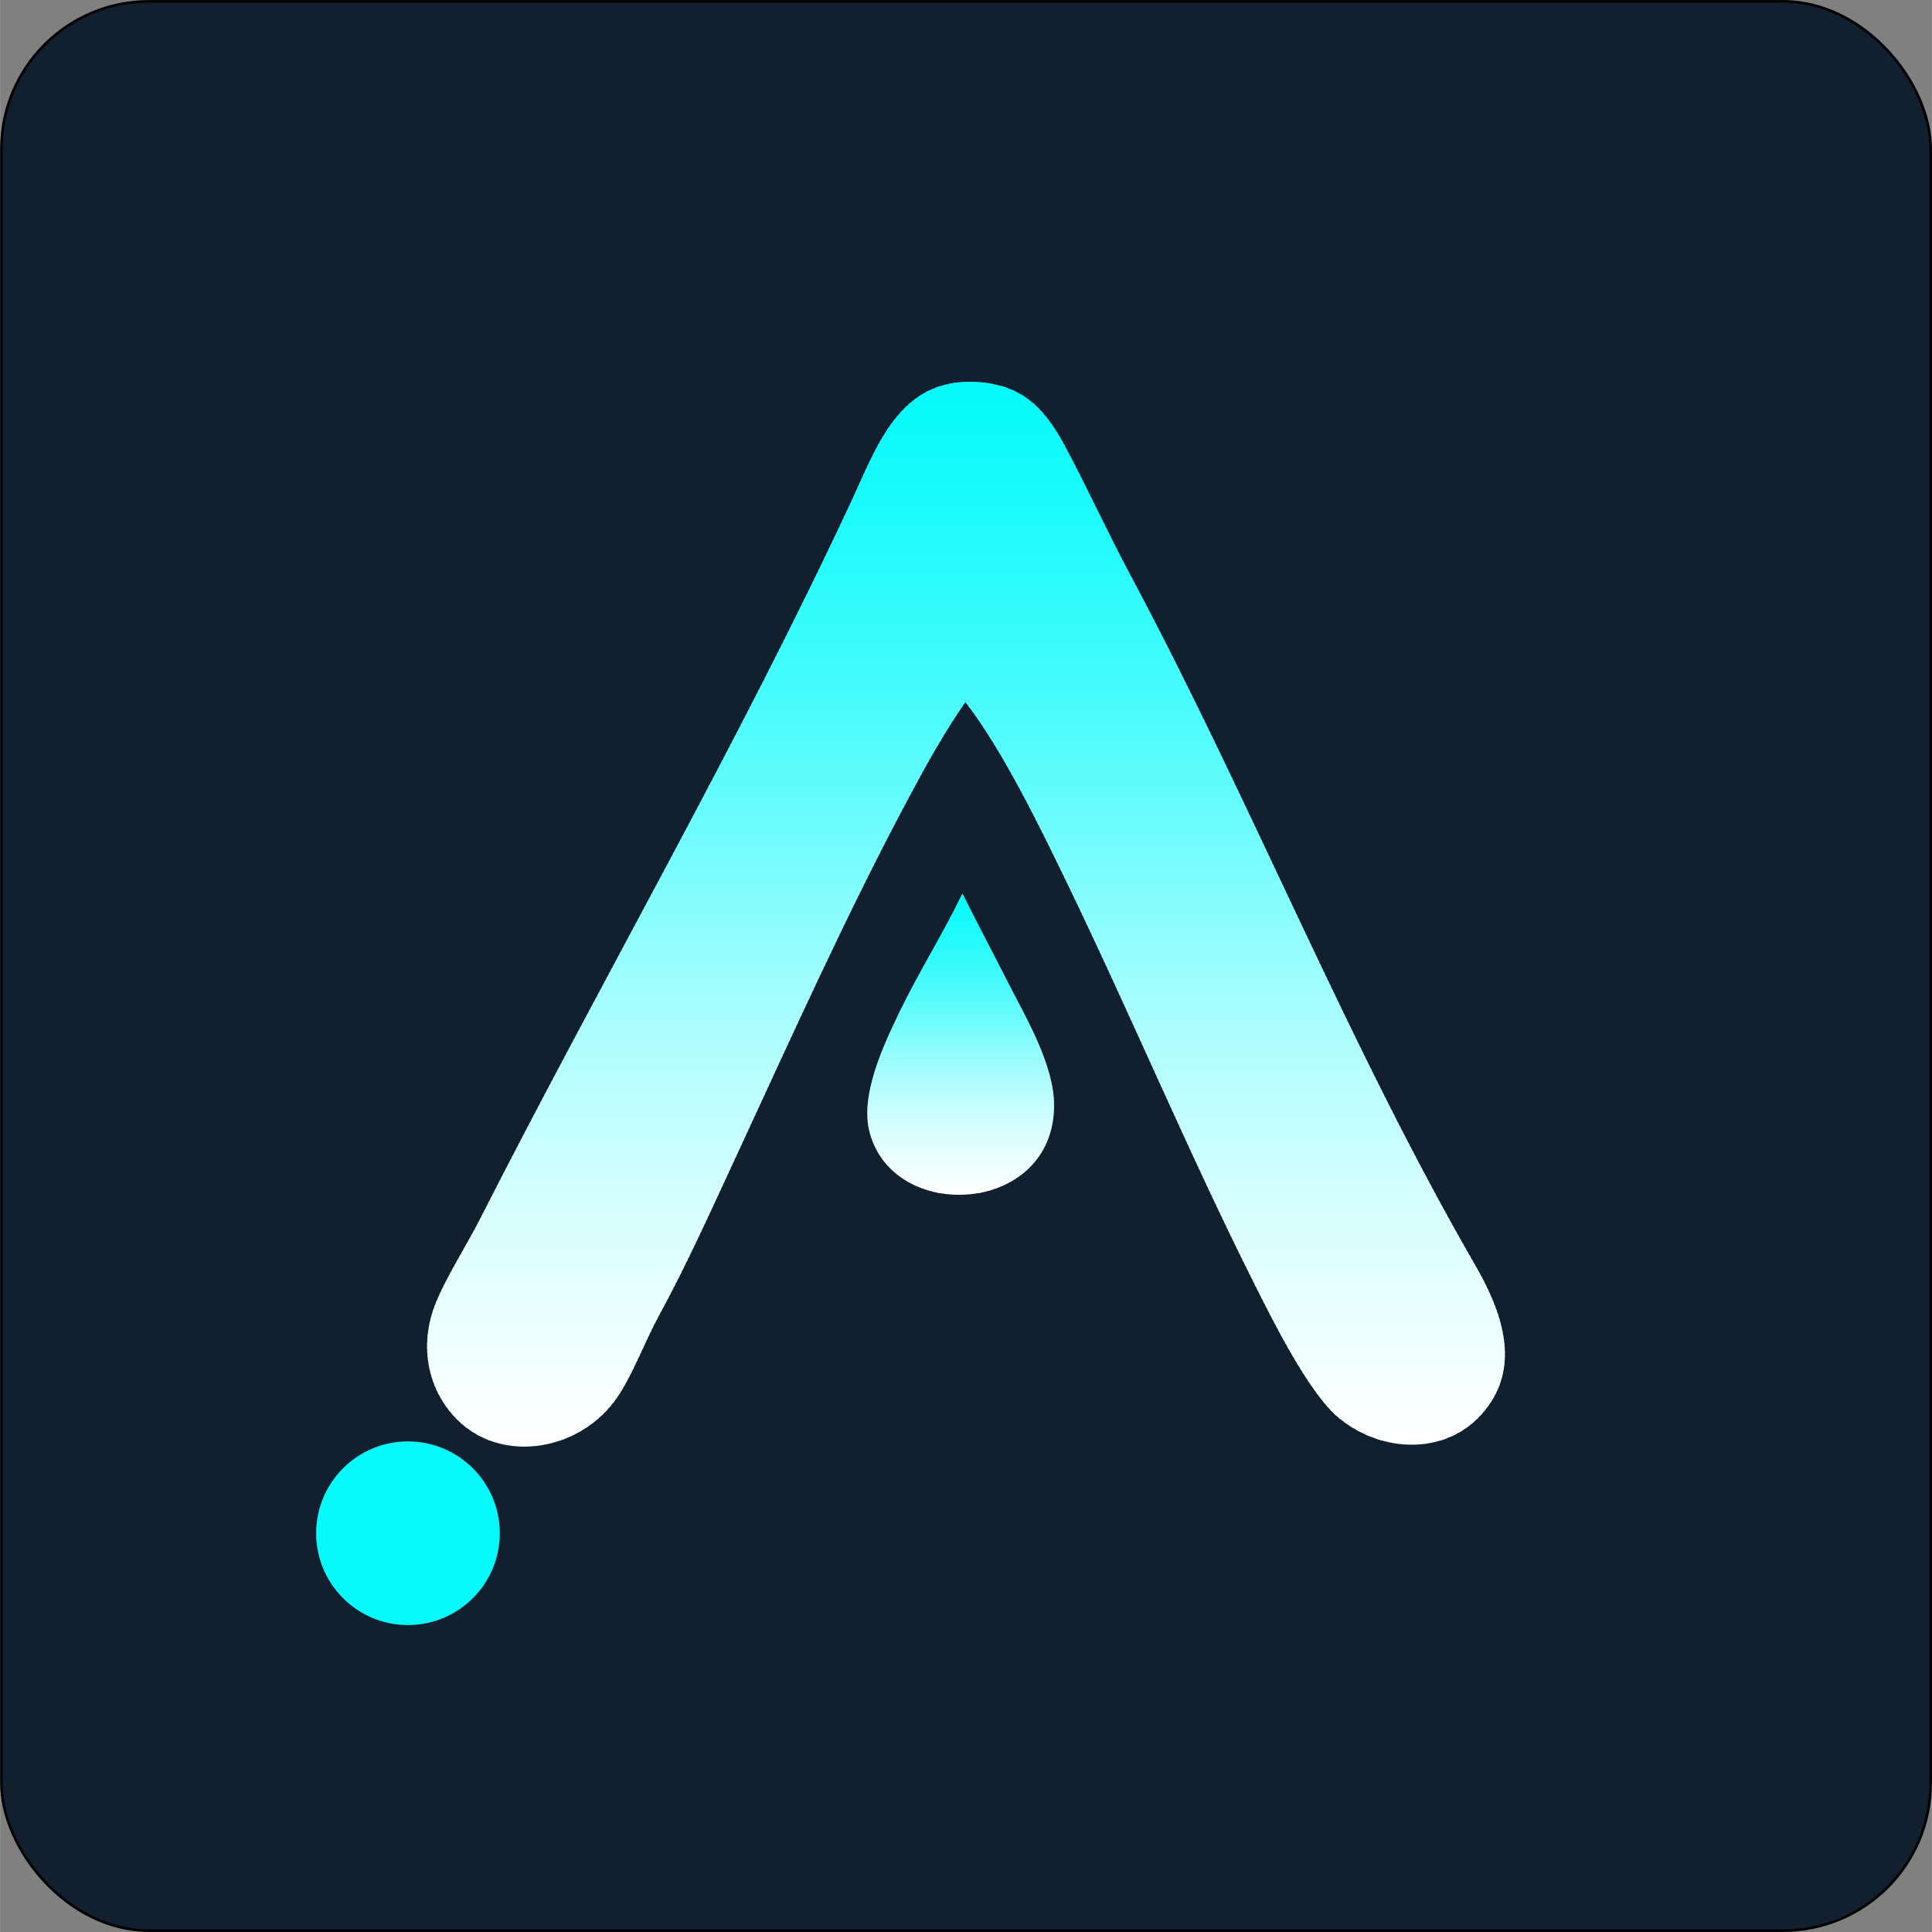 <?xml version="1.0" encoding="UTF-8"?>
<!DOCTYPE svg PUBLIC "-//W3C//DTD SVG 1.1//EN" "http://www.w3.org/Graphics/SVG/1.1/DTD/svg11.dtd">
<!-- Creator: CorelDRAW 2017 -->
<svg xmlns="http://www.w3.org/2000/svg" xml:space="preserve" width="200px" height="200px" version="1.1" style="shape-rendering:geometricPrecision; text-rendering:geometricPrecision; image-rendering:optimizeQuality; fill-rule:evenodd; clip-rule:evenodd"
viewBox="0 0 203.95 203.97"
 xmlns:xlink="http://www.w3.org/1999/xlink">
 <rect x="0" y="0" width="203.95" height="203.97" fill="#808080" stroke="none"/>
 <defs>
  <style type="text/css">
   <![CDATA[
    .str0 {stroke:black;stroke-width:0.27}
    .str1 {stroke:#04FAFB;stroke-width:0.27}
    .fil1 {fill:#04FAFB}
    .fil2 {fill:#05FAFB}
    .fil3 {fill:#06FAFB}
    .fil4 {fill:#07FAFB}
    .fil5 {fill:#08FAFB}
    .fil6 {fill:#09FAFB}
    .fil7 {fill:#0AFAFB}
    .fil8 {fill:#0BFAFB}
    .fil9 {fill:#0CFAFB}
    .fil10 {fill:#0DFAFB}
    .fil11 {fill:#0EFAFB}
    .fil12 {fill:#0FFAFB}
    .fil13 {fill:#10FAFB}
    .fil14 {fill:#11FAFB}
    .fil0 {fill:#121F2F}
    .fil15 {fill:#12FAFB}
    .fil16 {fill:#13FAFB}
    .fil17 {fill:#14FAFB}
    .fil18 {fill:#15FAFB}
    .fil19 {fill:#16FAFB}
    .fil20 {fill:#17FAFB}
    .fil21 {fill:#18FAFB}
    .fil22 {fill:#19FAFB}
    .fil23 {fill:#1AFAFB}
    .fil24 {fill:#1BFAFB}
    .fil25 {fill:#1CFAFB}
    .fil26 {fill:#1DFAFB}
    .fil27 {fill:#1EFBFB}
    .fil28 {fill:#1FFBFB}
    .fil29 {fill:#20FBFB}
    .fil30 {fill:#21FBFB}
    .fil31 {fill:#22FBFB}
    .fil32 {fill:#23FBFB}
    .fil33 {fill:#24FBFC}
    .fil34 {fill:#25FBFC}
    .fil35 {fill:#26FBFC}
    .fil36 {fill:#27FBFC}
    .fil37 {fill:#28FBFC}
    .fil38 {fill:#29FBFC}
    .fil39 {fill:#2AFBFC}
    .fil40 {fill:#2BFBFC}
    .fil41 {fill:#2CFBFC}
    .fil42 {fill:#2DFBFC}
    .fil43 {fill:#2EFBFC}
    .fil44 {fill:#2FFBFC}
    .fil45 {fill:#30FBFC}
    .fil46 {fill:#31FBFC}
    .fil47 {fill:#32FBFC}
    .fil48 {fill:#33FBFC}
    .fil49 {fill:#34FBFC}
    .fil50 {fill:#35FBFC}
    .fil51 {fill:#36FBFC}
    .fil52 {fill:#37FBFC}
    .fil53 {fill:#38FBFC}
    .fil54 {fill:#39FBFC}
    .fil55 {fill:#3AFBFC}
    .fil56 {fill:#3BFBFC}
    .fil57 {fill:#3CFBFC}
    .fil58 {fill:#3EFBFC}
    .fil59 {fill:#3FFBFC}
    .fil60 {fill:#40FBFC}
    .fil61 {fill:#41FBFC}
    .fil62 {fill:#42FBFC}
    .fil63 {fill:#43FBFC}
    .fil64 {fill:#44FBFC}
    .fil65 {fill:#45FBFC}
    .fil66 {fill:#46FBFC}
    .fil67 {fill:#47FBFC}
    .fil68 {fill:#48FBFC}
    .fil69 {fill:#49FBFC}
    .fil70 {fill:#4AFBFC}
    .fil71 {fill:#4BFBFC}
    .fil72 {fill:#4CFBFC}
    .fil73 {fill:#4EFBFC}
    .fil74 {fill:#4FFBFC}
    .fil75 {fill:#50FCFC}
    .fil76 {fill:#51FCFC}
    .fil77 {fill:#52FCFC}
    .fil78 {fill:#53FCFC}
    .fil79 {fill:#54FCFC}
    .fil80 {fill:#55FCFC}
    .fil81 {fill:#57FCFC}
    .fil82 {fill:#58FCFC}
    .fil83 {fill:#59FCFC}
    .fil84 {fill:#5AFCFC}
    .fil85 {fill:#5BFCFC}
    .fil86 {fill:#5DFCFC}
    .fil87 {fill:#5EFCFC}
    .fil88 {fill:#5FFCFC}
    .fil89 {fill:#60FCFC}
    .fil90 {fill:#61FCFC}
    .fil91 {fill:#63FCFD}
    .fil92 {fill:#64FCFD}
    .fil93 {fill:#65FCFD}
    .fil94 {fill:#66FCFD}
    .fil95 {fill:#68FCFD}
    .fil96 {fill:#69FCFD}
    .fil97 {fill:#6AFCFD}
    .fil98 {fill:#6BFCFD}
    .fil99 {fill:#6DFCFD}
    .fil100 {fill:#6EFCFD}
    .fil101 {fill:#6FFCFD}
    .fil102 {fill:#71FCFD}
    .fil103 {fill:#72FCFD}
    .fil104 {fill:#73FCFD}
    .fil105 {fill:#75FCFD}
    .fil106 {fill:#76FCFD}
    .fil107 {fill:#77FCFD}
    .fil108 {fill:#79FCFD}
    .fil109 {fill:#7AFCFD}
    .fil110 {fill:#7BFCFD}
    .fil111 {fill:#7DFCFD}
    .fil112 {fill:#7EFCFD}
    .fil113 {fill:#80FCFD}
    .fil114 {fill:#81FCFD}
    .fil115 {fill:#82FDFD}
    .fil116 {fill:#84FDFD}
    .fil117 {fill:#85FDFD}
    .fil118 {fill:#87FDFD}
    .fil119 {fill:#88FDFD}
    .fil120 {fill:#89FDFD}
    .fil121 {fill:#8BFDFD}
    .fil122 {fill:#8CFDFD}
    .fil123 {fill:#8DFDFD}
    .fil124 {fill:#8FFDFD}
    .fil125 {fill:#90FDFD}
    .fil126 {fill:#91FDFD}
    .fil127 {fill:#93FDFD}
    .fil128 {fill:#94FDFD}
    .fil129 {fill:#95FDFD}
    .fil130 {fill:#96FDFD}
    .fil131 {fill:#98FDFD}
    .fil132 {fill:#99FDFD}
    .fil133 {fill:#9AFDFD}
    .fil134 {fill:#9BFDFD}
    .fil135 {fill:#9DFDFD}
    .fil136 {fill:#9EFDFD}
    .fil137 {fill:#9FFDFD}
    .fil138 {fill:#A0FDFD}
    .fil139 {fill:#A1FDFE}
    .fil140 {fill:#A3FDFE}
    .fil141 {fill:#A4FDFE}
    .fil142 {fill:#A5FDFE}
    .fil143 {fill:#A6FDFE}
    .fil144 {fill:#A7FDFE}
    .fil145 {fill:#A8FDFE}
    .fil146 {fill:#AAFDFE}
    .fil147 {fill:#ABFDFE}
    .fil148 {fill:#ACFDFE}
    .fil149 {fill:#ADFDFE}
    .fil150 {fill:#AEFDFE}
    .fil151 {fill:#AFFDFE}
    .fil152 {fill:#B0FDFE}
    .fil153 {fill:#B1FDFE}
    .fil154 {fill:#B2FDFE}
    .fil155 {fill:#B3FDFE}
    .fil156 {fill:#B5FEFE}
    .fil157 {fill:#B6FEFE}
    .fil158 {fill:#B7FEFE}
    .fil159 {fill:#B8FEFE}
    .fil160 {fill:#B9FEFE}
    .fil161 {fill:#BAFEFE}
    .fil162 {fill:#BBFEFE}
    .fil163 {fill:#BCFEFE}
    .fil164 {fill:#BDFEFE}
    .fil165 {fill:#BEFEFE}
    .fil166 {fill:#BFFEFE}
    .fil167 {fill:#C0FEFE}
    .fil168 {fill:#C1FEFE}
    .fil169 {fill:#C2FEFE}
    .fil170 {fill:#C3FEFE}
    .fil171 {fill:#C4FEFE}
    .fil172 {fill:#C5FEFE}
    .fil173 {fill:#C6FEFE}
    .fil174 {fill:#C7FEFE}
    .fil175 {fill:#C8FEFE}
    .fil176 {fill:#C9FEFE}
    .fil177 {fill:#CAFEFE}
    .fil178 {fill:#CBFEFE}
    .fil179 {fill:#CCFEFE}
    .fil180 {fill:#CDFEFE}
    .fil181 {fill:#CEFEFE}
    .fil182 {fill:#CFFEFE}
    .fil183 {fill:#D0FEFE}
    .fil184 {fill:#D1FEFE}
    .fil185 {fill:#D2FEFE}
    .fil186 {fill:#D3FEFE}
    .fil187 {fill:#D4FEFE}
    .fil188 {fill:#D5FEFE}
    .fil189 {fill:#D6FEFE}
    .fil190 {fill:#D7FEFE}
    .fil191 {fill:#D8FEFE}
    .fil192 {fill:#D9FEFE}
    .fil193 {fill:#DAFEFE}
    .fil194 {fill:#DBFEFE}
    .fil195 {fill:#DCFEFE}
    .fil196 {fill:#DDFEFE}
    .fil197 {fill:#DEFEFE}
    .fil198 {fill:#DFFEFE}
    .fil199 {fill:#E0FEFF}
    .fil200 {fill:#E1FEFF}
    .fil201 {fill:#E2FEFF}
    .fil202 {fill:#E3FEFF}
    .fil203 {fill:#E4FEFF}
    .fil204 {fill:#E5FEFF}
    .fil205 {fill:#E6FFFF}
    .fil206 {fill:#E7FFFF}
    .fil207 {fill:#E8FFFF}
    .fil208 {fill:#E9FFFF}
    .fil209 {fill:#EAFFFF}
    .fil210 {fill:#EBFFFF}
    .fil211 {fill:#ECFFFF}
    .fil212 {fill:#EDFFFF}
    .fil213 {fill:#EEFFFF}
    .fil214 {fill:#EFFFFF}
    .fil215 {fill:azure}
    .fil216 {fill:#F1FFFF}
    .fil217 {fill:#F2FFFF}
    .fil218 {fill:#F3FFFF}
    .fil219 {fill:#F4FFFF}
    .fil220 {fill:#F5FFFF}
    .fil221 {fill:#F6FFFF}
    .fil222 {fill:#F7FFFF}
    .fil223 {fill:#F8FFFF}
    .fil224 {fill:#F9FFFF}
    .fil225 {fill:#FAFFFF}
    .fil226 {fill:#FBFFFF}
    .fil227 {fill:#FCFFFF}
    .fil228 {fill:#FDFFFF}
    .fil229 {fill:#FEFFFF}
    .fil230 {fill:white}
   ]]>
  </style>
      <clipPath id="id0">
       <path d="M155.8 133.69c-13.56,-23.47 -23.66,-48.98 -36.45,-72.94 -2.39,-4.46 -4.5,-9.1 -6.87,-13.55 -2.37,-4.46 -4.98,-6.93 -10.32,-6.88 -7.36,0.07 -9.68,7 -12.29,12.6 -12.03,25.82 -26.3,50.41 -39.19,75.76 -1.46,2.88 -3.62,6.18 -4.76,9.08 -1.47,3.76 -1.03,7.94 1.48,11.15 4.69,5.99 13.83,4.51 17.83,-1.5 1.63,-2.45 2.86,-5.84 4.34,-8.54 2.98,-5.45 5.71,-11.58 8.34,-17.23 5.78,-12.47 11.57,-25.38 18.05,-37.48 1.79,-3.36 3.76,-6.91 5.95,-10.04 3.88,4.98 7.89,13.22 10.66,18.95 6.82,14.08 12.89,28.62 19.9,42.57 1.85,3.68 5.71,11.47 8.87,14.06 4.99,4.09 12.56,3.97 16.18,-1.88 2.83,-4.57 0.7,-9.92 -1.72,-14.13z"/>
      </clipPath>
      <clipPath id="id1">
       <path d="M101.53 94.47c-2.04,4.22 -4.55,8.17 -6.61,12.45 -1.67,3.47 -4.15,8.72 -3.12,12.62 2.56,9.7 19.43,8.66 19.47,-2.8 0.02,-4.27 -2.93,-9.23 -4.85,-12.99 -1.55,-3.05 -3.15,-6.07 -4.68,-9.13 -0.07,-0.13 -0.06,-0.19 -0.15,-0.25l-0.06 0.1z"/>
      </clipPath>
 </defs>
 <g id="Layer_x0020_1">
  <rect class="fil0 str0" x="0.14" y="0.14" width="203.68" height="203.69" rx="15.59" ry="15.57"/>
  <g id="_1756893470272">
   <g>
    <g>
     <g style="clip-path:url(#id0)">
      <polygon class="fil1" points="160.35,40.27 160.35,40.54 44.45,40.54 44.45,40.27 "/>
      <polygon id="1" class="fil2" points="160.35,40.32 160.35,40.98 44.45,40.98 44.45,40.32 "/>
      <polygon id="2" class="fil2" points="160.35,40.76 160.35,41.42 44.45,41.42 44.45,40.76 "/>
      <polygon id="3" class="fil3" points="160.35,41.2 160.35,41.86 44.45,41.86 44.45,41.2 "/>
      <polygon id="4" class="fil4" points="160.35,41.64 160.35,42.3 44.45,42.3 44.45,41.64 "/>
      <polygon id="5" class="fil5" points="160.35,42.08 160.35,42.74 44.45,42.74 44.45,42.08 "/>
      <polygon id="6" class="fil6" points="160.35,42.52 160.35,43.17 44.45,43.17 44.45,42.52 "/>
      <polygon id="7" class="fil6" points="160.35,42.96 160.35,43.61 44.45,43.61 44.45,42.96 "/>
      <polygon id="8" class="fil7" points="160.35,43.39 160.35,44.05 44.45,44.05 44.45,43.39 "/>
      <polygon id="9" class="fil8" points="160.35,43.83 160.35,44.49 44.45,44.49 44.45,43.83 "/>
      <polygon id="10" class="fil9" points="160.35,44.27 160.35,44.93 44.45,44.93 44.45,44.27 "/>
      <polygon id="11" class="fil9" points="160.35,44.71 160.35,45.37 44.45,45.37 44.45,44.71 "/>
      <polygon id="12" class="fil10" points="160.35,45.15 160.35,45.81 44.45,45.81 44.45,45.15 "/>
      <polygon id="13" class="fil11" points="160.35,45.59 160.35,46.25 44.45,46.25 44.45,45.59 "/>
      <polygon id="14" class="fil12" points="160.35,46.03 160.35,46.69 44.45,46.69 44.45,46.03 "/>
      <polygon id="15" class="fil13" points="160.35,46.47 160.35,47.13 44.45,47.13 44.45,46.47 "/>
      <polygon id="16" class="fil13" points="160.35,46.91 160.35,47.57 44.45,47.57 44.45,46.91 "/>
      <polygon id="17" class="fil14" points="160.35,47.35 160.35,48.01 44.45,48.01 44.45,47.35 "/>
      <polygon id="18" class="fil15" points="160.35,47.79 160.35,48.44 44.45,48.44 44.45,47.79 "/>
      <polygon id="19" class="fil16" points="160.35,48.22 160.35,48.88 44.45,48.88 44.45,48.22 "/>
      <polygon id="20" class="fil17" points="160.35,48.66 160.35,49.32 44.45,49.32 44.45,48.66 "/>
      <polygon id="21" class="fil17" points="160.35,49.1 160.35,49.76 44.45,49.76 44.45,49.1 "/>
      <polygon id="22" class="fil18" points="160.35,49.54 160.35,50.2 44.45,50.2 44.45,49.54 "/>
      <polygon id="23" class="fil19" points="160.35,49.98 160.35,50.64 44.45,50.64 44.45,49.98 "/>
      <polygon id="24" class="fil20" points="160.35,50.42 160.35,51.08 44.45,51.08 44.45,50.42 "/>
      <polygon id="25" class="fil21" points="160.35,50.86 160.35,51.52 44.45,51.52 44.45,50.86 "/>
      <polygon id="26" class="fil21" points="160.35,51.3 160.35,51.96 44.45,51.96 44.45,51.3 "/>
      <polygon id="27" class="fil22" points="160.35,51.74 160.35,52.4 44.45,52.4 44.45,51.74 "/>
      <polygon id="28" class="fil23" points="160.35,52.18 160.35,52.84 44.45,52.84 44.45,52.18 "/>
      <polygon id="29" class="fil24" points="160.35,52.62 160.35,53.27 44.45,53.27 44.45,52.62 "/>
      <polygon id="30" class="fil25" points="160.35,53.05 160.35,53.71 44.45,53.71 44.45,53.05 "/>
      <polygon id="31" class="fil26" points="160.35,53.49 160.35,54.15 44.45,54.15 44.45,53.49 "/>
      <polygon id="32" class="fil27" points="160.35,53.93 160.35,54.59 44.45,54.59 44.45,53.93 "/>
      <polygon id="33" class="fil27" points="160.35,54.37 160.35,55.03 44.45,55.03 44.45,54.37 "/>
      <polygon id="34" class="fil28" points="160.35,54.81 160.35,55.47 44.45,55.47 44.45,54.81 "/>
      <polygon id="35" class="fil29" points="160.35,55.25 160.35,55.91 44.45,55.91 44.45,55.25 "/>
      <polygon id="36" class="fil30" points="160.35,55.69 160.35,56.35 44.45,56.35 44.45,55.69 "/>
      <polygon id="37" class="fil31" points="160.35,56.13 160.35,56.79 44.45,56.79 44.45,56.13 "/>
      <polygon id="38" class="fil32" points="160.35,56.57 160.35,57.23 44.45,57.23 44.45,56.57 "/>
      <polygon id="39" class="fil33" points="160.35,57.01 160.35,57.67 44.45,57.67 44.45,57.01 "/>
      <polygon id="40" class="fil34" points="160.35,57.45 160.35,58.1 44.45,58.1 44.45,57.45 "/>
      <polygon id="41" class="fil34" points="160.35,57.88 160.35,58.54 44.45,58.54 44.45,57.88 "/>
      <polygon id="42" class="fil35" points="160.35,58.32 160.35,58.98 44.45,58.98 44.45,58.32 "/>
      <polygon id="43" class="fil36" points="160.35,58.76 160.35,59.42 44.45,59.42 44.45,58.76 "/>
      <polygon id="44" class="fil37" points="160.35,59.2 160.35,59.86 44.45,59.86 44.45,59.2 "/>
      <polygon id="45" class="fil38" points="160.35,59.64 160.35,60.3 44.45,60.3 44.45,59.64 "/>
      <polygon id="46" class="fil39" points="160.35,60.08 160.35,60.74 44.45,60.74 44.45,60.08 "/>
      <polygon id="47" class="fil40" points="160.35,60.52 160.35,61.18 44.45,61.18 44.45,60.52 "/>
      <polygon id="48" class="fil41" points="160.35,60.96 160.35,61.62 44.45,61.62 44.45,60.96 "/>
      <polygon id="49" class="fil42" points="160.35,61.4 160.35,62.06 44.45,62.06 44.45,61.4 "/>
      <polygon id="50" class="fil43" points="160.35,61.84 160.35,62.5 44.45,62.5 44.45,61.84 "/>
      <polygon id="51" class="fil44" points="160.35,62.28 160.35,62.93 44.45,62.93 44.45,62.28 "/>
      <polygon id="52" class="fil45" points="160.35,62.71 160.35,63.37 44.45,63.37 44.45,62.71 "/>
      <polygon id="53" class="fil46" points="160.35,63.15 160.35,63.81 44.45,63.81 44.45,63.15 "/>
      <polygon id="54" class="fil47" points="160.35,63.59 160.35,64.25 44.45,64.25 44.45,63.59 "/>
      <polygon id="55" class="fil48" points="160.35,64.03 160.35,64.69 44.45,64.69 44.45,64.03 "/>
      <polygon id="56" class="fil49" points="160.35,64.47 160.35,65.13 44.45,65.13 44.45,64.47 "/>
      <polygon id="57" class="fil50" points="160.35,64.91 160.35,65.57 44.45,65.57 44.45,64.91 "/>
      <polygon id="58" class="fil50" points="160.35,65.35 160.35,66.01 44.45,66.01 44.45,65.35 "/>
      <polygon id="59" class="fil51" points="160.35,65.79 160.35,66.45 44.45,66.45 44.45,65.79 "/>
      <polygon id="60" class="fil52" points="160.35,66.23 160.35,66.89 44.45,66.89 44.45,66.23 "/>
      <polygon id="61" class="fil53" points="160.35,66.67 160.35,67.33 44.45,67.33 44.45,66.67 "/>
      <polygon id="62" class="fil54" points="160.35,67.11 160.35,67.76 44.45,67.76 44.45,67.11 "/>
      <polygon id="63" class="fil55" points="160.35,67.54 160.35,68.2 44.45,68.2 44.45,67.54 "/>
      <polygon id="64" class="fil56" points="160.35,67.98 160.35,68.64 44.45,68.64 44.45,67.98 "/>
      <polygon id="65" class="fil57" points="160.35,68.42 160.35,69.08 44.45,69.08 44.45,68.42 "/>
      <polygon id="66" class="fil58" points="160.35,68.86 160.35,69.52 44.45,69.52 44.45,68.86 "/>
      <polygon id="67" class="fil59" points="160.35,69.3 160.35,69.96 44.45,69.96 44.45,69.3 "/>
      <polygon id="68" class="fil60" points="160.35,69.74 160.35,70.4 44.45,70.4 44.45,69.74 "/>
      <polygon id="69" class="fil61" points="160.35,70.18 160.35,70.84 44.45,70.84 44.45,70.18 "/>
      <polygon id="70" class="fil62" points="160.35,70.62 160.35,71.28 44.45,71.28 44.45,70.62 "/>
      <polygon id="71" class="fil63" points="160.35,71.06 160.35,71.72 44.45,71.72 44.45,71.06 "/>
      <polygon id="72" class="fil64" points="160.35,71.5 160.35,72.16 44.45,72.16 44.45,71.5 "/>
      <polygon id="73" class="fil65" points="160.35,71.94 160.35,72.59 44.45,72.59 44.45,71.94 "/>
      <polygon id="74" class="fil66" points="160.35,72.37 160.35,73.03 44.45,73.03 44.45,72.37 "/>
      <polygon id="75" class="fil67" points="160.35,72.81 160.35,73.47 44.45,73.47 44.45,72.81 "/>
      <polygon id="76" class="fil68" points="160.35,73.25 160.35,73.91 44.45,73.91 44.45,73.25 "/>
      <polygon id="77" class="fil69" points="160.35,73.69 160.35,74.35 44.45,74.35 44.45,73.69 "/>
      <polygon id="78" class="fil70" points="160.35,74.13 160.35,74.79 44.45,74.79 44.45,74.13 "/>
      <polygon id="79" class="fil71" points="160.35,74.57 160.35,75.23 44.45,75.23 44.45,74.57 "/>
      <polygon id="80" class="fil72" points="160.35,75.01 160.35,75.67 44.45,75.67 44.45,75.01 "/>
      <polygon id="81" class="fil73" points="160.35,75.45 160.35,76.11 44.45,76.11 44.45,75.45 "/>
      <polygon id="82" class="fil74" points="160.35,75.89 160.35,76.55 44.45,76.55 44.45,75.89 "/>
      <polygon id="83" class="fil75" points="160.35,76.33 160.35,76.99 44.45,76.99 44.45,76.33 "/>
      <polygon id="84" class="fil76" points="160.35,76.77 160.35,77.42 44.45,77.42 44.45,76.77 "/>
      <polygon id="85" class="fil77" points="160.35,77.2 160.35,77.86 44.45,77.86 44.45,77.2 "/>
      <polygon id="86" class="fil78" points="160.35,77.64 160.35,78.3 44.45,78.3 44.45,77.64 "/>
      <polygon id="87" class="fil79" points="160.35,78.08 160.35,78.74 44.45,78.74 44.45,78.08 "/>
      <polygon id="88" class="fil80" points="160.35,78.52 160.35,79.18 44.45,79.18 44.45,78.52 "/>
      <polygon id="89" class="fil81" points="160.35,78.96 160.35,79.62 44.45,79.62 44.45,78.96 "/>
      <polygon id="90" class="fil82" points="160.35,79.4 160.35,80.06 44.45,80.06 44.45,79.4 "/>
      <polygon id="91" class="fil83" points="160.35,79.84 160.35,80.5 44.45,80.5 44.45,79.84 "/>
      <polygon id="92" class="fil84" points="160.35,80.28 160.35,80.94 44.45,80.94 44.45,80.28 "/>
      <polygon id="93" class="fil85" points="160.35,80.72 160.35,81.38 44.45,81.38 44.45,80.72 "/>
      <polygon id="94" class="fil86" points="160.35,81.16 160.35,81.82 44.45,81.82 44.45,81.16 "/>
      <polygon id="95" class="fil87" points="160.35,81.6 160.35,82.25 44.45,82.25 44.45,81.6 "/>
      <polygon id="96" class="fil88" points="160.35,82.04 160.35,82.69 44.45,82.69 44.45,82.04 "/>
      <polygon id="97" class="fil89" points="160.35,82.47 160.35,83.13 44.45,83.13 44.45,82.47 "/>
      <polygon id="98" class="fil90" points="160.35,82.91 160.35,83.57 44.45,83.57 44.45,82.91 "/>
      <polygon id="99" class="fil91" points="160.35,83.35 160.35,84.01 44.45,84.01 44.45,83.35 "/>
      <polygon id="100" class="fil92" points="160.35,83.79 160.35,84.45 44.45,84.45 44.45,83.79 "/>
      <polygon id="101" class="fil93" points="160.35,84.23 160.35,84.89 44.45,84.89 44.45,84.23 "/>
      <polygon id="102" class="fil94" points="160.35,84.67 160.35,85.33 44.45,85.33 44.45,84.67 "/>
      <polygon id="103" class="fil95" points="160.35,85.11 160.35,85.77 44.45,85.77 44.45,85.11 "/>
      <polygon id="104" class="fil96" points="160.35,85.55 160.35,86.21 44.45,86.21 44.45,85.55 "/>
      <polygon id="105" class="fil97" points="160.35,85.99 160.35,86.65 44.45,86.65 44.45,85.99 "/>
      <polygon id="106" class="fil98" points="160.35,86.43 160.35,87.08 44.45,87.08 44.45,86.43 "/>
      <polygon id="107" class="fil99" points="160.35,86.87 160.35,87.52 44.45,87.52 44.45,86.87 "/>
      <polygon id="108" class="fil100" points="160.35,87.3 160.35,87.96 44.45,87.96 44.45,87.3 "/>
      <polygon id="109" class="fil101" points="160.35,87.74 160.35,88.4 44.45,88.4 44.45,87.74 "/>
      <polygon id="110" class="fil102" points="160.35,88.18 160.35,88.84 44.45,88.84 44.45,88.18 "/>
      <polygon id="111" class="fil103" points="160.35,88.62 160.35,89.28 44.45,89.28 44.45,88.62 "/>
      <polygon id="112" class="fil104" points="160.35,89.06 160.35,89.72 44.45,89.72 44.45,89.06 "/>
      <polygon id="113" class="fil105" points="160.35,89.5 160.35,90.16 44.45,90.16 44.45,89.5 "/>
      <polygon id="114" class="fil106" points="160.35,89.94 160.35,90.6 44.45,90.6 44.45,89.94 "/>
      <polygon id="115" class="fil107" points="160.35,90.38 160.35,91.04 44.45,91.04 44.45,90.38 "/>
      <polygon id="116" class="fil108" points="160.35,90.82 160.35,91.48 44.45,91.48 44.45,90.82 "/>
      <polygon id="117" class="fil109" points="160.35,91.26 160.35,91.91 44.45,91.91 44.45,91.26 "/>
      <polygon id="118" class="fil110" points="160.35,91.7 160.35,92.35 44.45,92.35 44.45,91.7 "/>
      <polygon id="119" class="fil111" points="160.35,92.13 160.35,92.79 44.45,92.79 44.45,92.13 "/>
      <polygon id="120" class="fil112" points="160.35,92.57 160.35,93.23 44.45,93.23 44.45,92.57 "/>
      <polygon id="121" class="fil113" points="160.35,93.01 160.35,93.67 44.45,93.67 44.45,93.01 "/>
      <polygon id="122" class="fil114" points="160.35,93.45 160.35,94.11 44.45,94.11 44.45,93.45 "/>
      <polygon id="123" class="fil115" points="160.35,93.89 160.35,94.55 44.45,94.55 44.45,93.89 "/>
      <polygon id="124" class="fil116" points="160.35,94.33 160.35,94.99 44.45,94.99 44.45,94.33 "/>
      <polygon id="125" class="fil117" points="160.35,94.77 160.35,95.43 44.45,95.43 44.45,94.77 "/>
      <polygon id="126" class="fil118" points="160.35,95.21 160.35,95.87 44.45,95.87 44.45,95.21 "/>
      <polygon id="127" class="fil119" points="160.35,95.65 160.35,96.31 44.45,96.31 44.45,95.65 "/>
      <polygon id="128" class="fil120" points="160.35,96.09 160.35,96.74 44.45,96.74 44.45,96.09 "/>
      <polygon id="129" class="fil121" points="160.35,96.53 160.35,97.18 44.45,97.18 44.45,96.53 "/>
      <polygon id="130" class="fil122" points="160.35,96.96 160.35,97.62 44.45,97.62 44.45,96.96 "/>
      <polygon id="131" class="fil123" points="160.35,97.4 160.35,98.06 44.45,98.06 44.45,97.4 "/>
      <polygon id="132" class="fil124" points="160.35,97.84 160.35,98.5 44.45,98.5 44.45,97.84 "/>
      <polygon id="133" class="fil125" points="160.35,98.28 160.35,98.94 44.45,98.94 44.45,98.28 "/>
      <polygon id="134" class="fil126" points="160.35,98.72 160.35,99.38 44.45,99.38 44.45,98.72 "/>
      <polygon id="135" class="fil127" points="160.35,99.16 160.35,99.82 44.45,99.82 44.45,99.16 "/>
      <polygon id="136" class="fil128" points="160.35,99.6 160.35,100.26 44.45,100.26 44.45,99.6 "/>
      <polygon id="137" class="fil129" points="160.35,100.04 160.35,100.7 44.45,100.7 44.45,100.04 "/>
      <polygon id="138" class="fil130" points="160.35,100.48 160.35,101.14 44.45,101.14 44.45,100.48 "/>
      <polygon id="139" class="fil131" points="160.35,100.92 160.35,101.57 44.45,101.57 44.45,100.92 "/>
      <polygon id="140" class="fil132" points="160.35,101.36 160.35,102.01 44.45,102.01 44.45,101.36 "/>
      <polygon id="141" class="fil133" points="160.35,101.79 160.35,102.45 44.45,102.45 44.45,101.79 "/>
      <polygon id="142" class="fil134" points="160.35,102.23 160.35,102.89 44.45,102.89 44.45,102.23 "/>
      <polygon id="143" class="fil135" points="160.35,102.67 160.35,103.33 44.45,103.33 44.45,102.67 "/>
      <polygon id="144" class="fil136" points="160.35,103.11 160.35,103.77 44.45,103.77 44.45,103.11 "/>
      <polygon id="145" class="fil137" points="160.35,103.55 160.35,104.21 44.45,104.21 44.45,103.55 "/>
      <polygon id="146" class="fil138" points="160.35,103.99 160.35,104.65 44.45,104.65 44.45,103.99 "/>
      <polygon id="147" class="fil139" points="160.35,104.43 160.35,105.09 44.45,105.09 44.45,104.43 "/>
      <polygon id="148" class="fil140" points="160.35,104.87 160.35,105.53 44.45,105.53 44.45,104.87 "/>
      <polygon id="149" class="fil141" points="160.35,105.31 160.35,105.97 44.45,105.97 44.45,105.31 "/>
      <polygon id="150" class="fil142" points="160.35,105.75 160.35,106.4 44.45,106.4 44.45,105.75 "/>
      <polygon id="151" class="fil143" points="160.35,106.19 160.35,106.84 44.45,106.84 44.45,106.19 "/>
      <polygon id="152" class="fil144" points="160.35,106.62 160.35,107.28 44.45,107.28 44.45,106.62 "/>
      <polygon id="153" class="fil145" points="160.35,107.06 160.35,107.72 44.45,107.72 44.45,107.06 "/>
      <polygon id="154" class="fil146" points="160.35,107.5 160.35,108.16 44.45,108.16 44.45,107.5 "/>
      <polygon id="155" class="fil147" points="160.35,107.94 160.35,108.6 44.45,108.6 44.45,107.94 "/>
      <polygon id="156" class="fil148" points="160.35,108.38 160.35,109.04 44.45,109.04 44.45,108.38 "/>
      <polygon id="157" class="fil149" points="160.35,108.82 160.35,109.48 44.45,109.48 44.45,108.82 "/>
      <polygon id="158" class="fil150" points="160.35,109.26 160.35,109.92 44.45,109.92 44.45,109.26 "/>
      <polygon id="159" class="fil151" points="160.35,109.7 160.35,110.36 44.45,110.36 44.45,109.7 "/>
      <polygon id="160" class="fil152" points="160.35,110.14 160.35,110.8 44.45,110.8 44.45,110.14 "/>
      <polygon id="161" class="fil153" points="160.35,110.58 160.35,111.23 44.45,111.23 44.45,110.58 "/>
      <polygon id="162" class="fil154" points="160.35,111.02 160.35,111.67 44.45,111.67 44.45,111.02 "/>
      <polygon id="163" class="fil155" points="160.35,111.45 160.35,112.11 44.45,112.11 44.45,111.45 "/>
      <polygon id="164" class="fil156" points="160.35,111.89 160.35,112.55 44.45,112.55 44.45,111.89 "/>
      <polygon id="165" class="fil157" points="160.35,112.33 160.35,112.99 44.45,112.99 44.45,112.33 "/>
      <polygon id="166" class="fil158" points="160.35,112.77 160.35,113.43 44.45,113.43 44.45,112.77 "/>
      <polygon id="167" class="fil159" points="160.35,113.21 160.35,113.87 44.45,113.87 44.45,113.21 "/>
      <polygon id="168" class="fil160" points="160.35,113.65 160.35,114.31 44.45,114.31 44.45,113.65 "/>
      <polygon id="169" class="fil161" points="160.35,114.09 160.35,114.75 44.45,114.75 44.45,114.09 "/>
      <polygon id="170" class="fil162" points="160.35,114.53 160.35,115.19 44.45,115.19 44.45,114.53 "/>
      <polygon id="171" class="fil163" points="160.35,114.97 160.35,115.63 44.45,115.63 44.45,114.97 "/>
      <polygon id="172" class="fil164" points="160.35,115.41 160.35,116.07 44.45,116.07 44.45,115.41 "/>
      <polygon id="173" class="fil165" points="160.35,115.85 160.35,116.5 44.45,116.5 44.45,115.85 "/>
      <polygon id="174" class="fil166" points="160.35,116.28 160.35,116.94 44.45,116.94 44.45,116.28 "/>
      <polygon id="175" class="fil167" points="160.35,116.72 160.35,117.38 44.45,117.38 44.45,116.72 "/>
      <polygon id="176" class="fil168" points="160.35,117.16 160.35,117.82 44.45,117.82 44.45,117.16 "/>
      <polygon id="177" class="fil169" points="160.35,117.6 160.35,118.26 44.45,118.26 44.45,117.6 "/>
      <polygon id="178" class="fil170" points="160.35,118.04 160.35,118.7 44.45,118.7 44.45,118.04 "/>
      <polygon id="179" class="fil171" points="160.35,118.48 160.35,119.14 44.45,119.14 44.45,118.48 "/>
      <polygon id="180" class="fil172" points="160.35,118.92 160.35,119.58 44.45,119.58 44.45,118.92 "/>
      <polygon id="181" class="fil173" points="160.35,119.36 160.35,120.02 44.45,120.02 44.45,119.36 "/>
      <polygon id="182" class="fil174" points="160.35,119.8 160.35,120.46 44.45,120.46 44.45,119.8 "/>
      <polygon id="183" class="fil175" points="160.35,120.24 160.35,120.9 44.45,120.9 44.45,120.24 "/>
      <polygon id="184" class="fil175" points="160.35,120.68 160.35,121.33 44.45,121.33 44.45,120.68 "/>
      <polygon id="185" class="fil176" points="160.35,121.11 160.35,121.77 44.45,121.77 44.45,121.11 "/>
      <polygon id="186" class="fil177" points="160.35,121.55 160.35,122.21 44.45,122.21 44.45,121.55 "/>
      <polygon id="187" class="fil178" points="160.35,121.99 160.35,122.65 44.45,122.65 44.45,121.99 "/>
      <polygon id="188" class="fil179" points="160.35,122.43 160.35,123.09 44.45,123.09 44.45,122.43 "/>
      <polygon id="189" class="fil180" points="160.35,122.87 160.35,123.53 44.45,123.53 44.45,122.87 "/>
      <polygon id="190" class="fil181" points="160.35,123.31 160.35,123.97 44.45,123.97 44.45,123.31 "/>
      <polygon id="191" class="fil182" points="160.35,123.75 160.35,124.41 44.45,124.41 44.45,123.75 "/>
      <polygon id="192" class="fil183" points="160.35,124.19 160.35,124.85 44.45,124.85 44.45,124.19 "/>
      <polygon id="193" class="fil184" points="160.35,124.63 160.35,125.29 44.45,125.29 44.45,124.63 "/>
      <polygon id="194" class="fil185" points="160.35,125.07 160.35,125.73 44.45,125.73 44.45,125.07 "/>
      <polygon id="195" class="fil185" points="160.35,125.51 160.35,126.16 44.45,126.16 44.45,125.51 "/>
      <polygon id="196" class="fil186" points="160.35,125.94 160.35,126.6 44.45,126.6 44.45,125.94 "/>
      <polygon id="197" class="fil187" points="160.35,126.38 160.35,127.04 44.45,127.04 44.45,126.38 "/>
      <polygon id="198" class="fil188" points="160.35,126.82 160.35,127.48 44.45,127.48 44.45,126.82 "/>
      <polygon id="199" class="fil189" points="160.35,127.26 160.35,127.92 44.45,127.92 44.45,127.26 "/>
      <polygon id="200" class="fil190" points="160.35,127.7 160.35,128.36 44.45,128.36 44.45,127.7 "/>
      <polygon id="201" class="fil191" points="160.35,128.14 160.35,128.8 44.45,128.8 44.45,128.14 "/>
      <polygon id="202" class="fil191" points="160.35,128.58 160.35,129.24 44.45,129.24 44.45,128.58 "/>
      <polygon id="203" class="fil192" points="160.35,129.02 160.35,129.68 44.45,129.68 44.45,129.02 "/>
      <polygon id="204" class="fil193" points="160.35,129.46 160.35,130.12 44.45,130.12 44.45,129.46 "/>
      <polygon id="205" class="fil194" points="160.35,129.9 160.35,130.56 44.45,130.56 44.45,129.9 "/>
      <polygon id="206" class="fil195" points="160.35,130.34 160.35,130.99 44.45,130.99 44.45,130.34 "/>
      <polygon id="207" class="fil196" points="160.35,130.77 160.35,131.43 44.45,131.43 44.45,130.77 "/>
      <polygon id="208" class="fil196" points="160.35,131.21 160.35,131.87 44.45,131.87 44.45,131.21 "/>
      <polygon id="209" class="fil197" points="160.35,131.65 160.35,132.31 44.45,132.31 44.45,131.65 "/>
      <polygon id="210" class="fil198" points="160.35,132.09 160.35,132.75 44.45,132.75 44.45,132.09 "/>
      <polygon id="211" class="fil199" points="160.35,132.53 160.35,133.19 44.45,133.19 44.45,132.53 "/>
      <polygon id="212" class="fil200" points="160.35,132.97 160.35,133.63 44.45,133.63 44.45,132.97 "/>
      <polygon id="213" class="fil200" points="160.35,133.41 160.35,134.07 44.45,134.07 44.45,133.41 "/>
      <polygon id="214" class="fil201" points="160.35,133.85 160.35,134.51 44.45,134.51 44.45,133.85 "/>
      <polygon id="215" class="fil202" points="160.35,134.29 160.35,134.95 44.45,134.95 44.45,134.29 "/>
      <polygon id="216" class="fil203" points="160.35,134.73 160.35,135.39 44.45,135.39 44.45,134.73 "/>
      <polygon id="217" class="fil203" points="160.35,135.17 160.35,135.82 44.45,135.82 44.45,135.17 "/>
      <polygon id="218" class="fil204" points="160.35,135.6 160.35,136.26 44.45,136.26 44.45,135.6 "/>
      <polygon id="219" class="fil205" points="160.35,136.04 160.35,136.7 44.45,136.7 44.45,136.04 "/>
      <polygon id="220" class="fil206" points="160.35,136.48 160.35,137.14 44.45,137.14 44.45,136.48 "/>
      <polygon id="221" class="fil207" points="160.35,136.92 160.35,137.58 44.45,137.58 44.45,136.92 "/>
      <polygon id="222" class="fil207" points="160.35,137.36 160.35,138.02 44.45,138.02 44.45,137.36 "/>
      <polygon id="223" class="fil208" points="160.35,137.8 160.35,138.46 44.45,138.46 44.45,137.8 "/>
      <polygon id="224" class="fil209" points="160.35,138.24 160.35,138.9 44.45,138.9 44.45,138.24 "/>
      <polygon id="225" class="fil210" points="160.35,138.68 160.35,139.34 44.45,139.34 44.45,138.68 "/>
      <polygon id="226" class="fil210" points="160.35,139.12 160.35,139.78 44.45,139.78 44.45,139.12 "/>
      <polygon id="227" class="fil211" points="160.35,139.56 160.35,140.22 44.45,140.22 44.45,139.56 "/>
      <polygon id="228" class="fil212" points="160.35,140 160.35,140.65 44.45,140.65 44.45,140 "/>
      <polygon id="229" class="fil212" points="160.35,140.44 160.35,141.09 44.45,141.09 44.45,140.44 "/>
      <polygon id="230" class="fil213" points="160.35,140.87 160.35,141.53 44.45,141.53 44.45,140.87 "/>
      <polygon id="231" class="fil214" points="160.35,141.31 160.35,141.97 44.45,141.97 44.45,141.31 "/>
      <polygon id="232" class="fil215" points="160.35,141.75 160.35,142.41 44.45,142.41 44.45,141.75 "/>
      <polygon id="233" class="fil215" points="160.35,142.19 160.35,142.85 44.45,142.85 44.45,142.19 "/>
      <polygon id="234" class="fil216" points="160.35,142.63 160.35,143.29 44.45,143.29 44.45,142.63 "/>
      <polygon id="235" class="fil217" points="160.35,143.07 160.35,143.73 44.45,143.73 44.45,143.07 "/>
      <polygon id="236" class="fil217" points="160.35,143.51 160.35,144.17 44.45,144.17 44.45,143.51 "/>
      <polygon id="237" class="fil218" points="160.35,143.95 160.35,144.61 44.45,144.61 44.45,143.95 "/>
      <polygon id="238" class="fil219" points="160.35,144.39 160.35,145.05 44.45,145.05 44.45,144.39 "/>
      <polygon id="239" class="fil219" points="160.35,144.83 160.35,145.48 44.45,145.48 44.45,144.83 "/>
      <polygon id="240" class="fil220" points="160.35,145.27 160.35,145.92 44.45,145.92 44.45,145.27 "/>
      <polygon id="241" class="fil221" points="160.35,145.7 160.35,146.36 44.45,146.36 44.45,145.7 "/>
      <polygon id="242" class="fil222" points="160.35,146.14 160.35,146.8 44.45,146.8 44.45,146.14 "/>
      <polygon id="243" class="fil222" points="160.35,146.58 160.35,147.24 44.45,147.24 44.45,146.58 "/>
      <polygon id="244" class="fil223" points="160.35,147.02 160.35,147.68 44.45,147.68 44.45,147.02 "/>
      <polygon id="245" class="fil224" points="160.35,147.46 160.35,148.12 44.45,148.12 44.45,147.46 "/>
      <polygon id="246" class="fil224" points="160.35,147.9 160.35,148.56 44.45,148.56 44.45,147.9 "/>
      <polygon id="247" class="fil225" points="160.35,148.34 160.35,149 44.45,149 44.45,148.34 "/>
      <polygon id="248" class="fil226" points="160.35,148.78 160.35,149.44 44.45,149.44 44.45,148.78 "/>
      <polygon id="249" class="fil226" points="160.35,149.22 160.35,149.88 44.45,149.88 44.45,149.22 "/>
      <polygon id="250" class="fil227" points="160.35,149.66 160.35,150.31 44.45,150.31 44.45,149.66 "/>
      <polygon id="251" class="fil227" points="160.35,150.09 160.35,150.75 44.45,150.75 44.45,150.09 "/>
      <polygon id="252" class="fil228" points="160.35,150.53 160.35,151.19 44.45,151.19 44.45,150.53 "/>
      <polygon id="253" class="fil229" points="160.35,150.97 160.35,151.63 44.45,151.63 44.45,150.97 "/>
      <polygon id="254" class="fil229" points="160.35,151.41 160.35,152.07 44.45,152.07 44.45,151.41 "/>
      <polygon id="255" class="fil230" points="160.35,151.85 160.35,154.9 44.45,154.9 44.45,151.85 "/>
     </g>
    </g>
    <g>
     <g style="clip-path:url(#id1)">
      <polygon class="fil1" points="111.29,94.37 111.29,94.43 90.77,94.43 90.77,94.37 "/>
      <polygon id="1" class="fil2" points="111.29,94.37 111.29,94.56 90.77,94.56 90.77,94.37 "/>
      <polygon id="2" class="fil2" points="111.29,94.5 111.29,94.68 90.77,94.68 90.77,94.5 "/>
      <polygon id="3" class="fil3" points="111.29,94.62 111.29,94.81 90.77,94.81 90.77,94.62 "/>
      <polygon id="4" class="fil4" points="111.29,94.74 111.29,94.93 90.77,94.93 90.77,94.74 "/>
      <polygon id="5" class="fil5" points="111.29,94.87 111.29,95.05 90.77,95.05 90.77,94.87 "/>
      <polygon id="6" class="fil6" points="111.29,94.99 111.29,95.18 90.77,95.18 90.77,94.99 "/>
      <polygon id="7" class="fil6" points="111.29,95.12 111.29,95.3 90.77,95.3 90.77,95.12 "/>
      <polygon id="8" class="fil7" points="111.29,95.24 111.29,95.43 90.77,95.43 90.77,95.24 "/>
      <polygon id="9" class="fil8" points="111.29,95.37 111.29,95.55 90.77,95.55 90.77,95.37 "/>
      <polygon id="10" class="fil9" points="111.29,95.49 111.29,95.68 90.77,95.68 90.77,95.49 "/>
      <polygon id="11" class="fil9" points="111.29,95.61 111.29,95.8 90.77,95.8 90.77,95.61 "/>
      <polygon id="12" class="fil10" points="111.29,95.74 111.29,95.92 90.77,95.92 90.77,95.74 "/>
      <polygon id="13" class="fil11" points="111.29,95.86 111.29,96.05 90.77,96.05 90.77,95.86 "/>
      <polygon id="14" class="fil12" points="111.29,95.99 111.29,96.17 90.77,96.17 90.77,95.99 "/>
      <polygon id="15" class="fil13" points="111.29,96.11 111.29,96.3 90.77,96.3 90.77,96.11 "/>
      <polygon id="16" class="fil13" points="111.29,96.23 111.29,96.42 90.77,96.42 90.77,96.23 "/>
      <polygon id="17" class="fil14" points="111.29,96.36 111.29,96.54 90.77,96.54 90.77,96.36 "/>
      <polygon id="18" class="fil15" points="111.29,96.48 111.29,96.67 90.77,96.67 90.77,96.48 "/>
      <polygon id="19" class="fil16" points="111.29,96.61 111.29,96.79 90.77,96.79 90.77,96.61 "/>
      <polygon id="20" class="fil17" points="111.29,96.73 111.29,96.92 90.77,96.92 90.77,96.73 "/>
      <polygon id="21" class="fil17" points="111.29,96.85 111.29,97.04 90.77,97.04 90.77,96.85 "/>
      <polygon id="22" class="fil18" points="111.29,96.98 111.29,97.16 90.77,97.16 90.77,96.98 "/>
      <polygon id="23" class="fil19" points="111.29,97.1 111.29,97.29 90.77,97.29 90.77,97.1 "/>
      <polygon id="24" class="fil20" points="111.29,97.23 111.29,97.41 90.77,97.41 90.77,97.23 "/>
      <polygon id="25" class="fil21" points="111.29,97.35 111.29,97.54 90.77,97.54 90.77,97.35 "/>
      <polygon id="26" class="fil21" points="111.29,97.47 111.29,97.66 90.77,97.66 90.77,97.47 "/>
      <polygon id="27" class="fil22" points="111.29,97.6 111.29,97.79 90.77,97.79 90.77,97.6 "/>
      <polygon id="28" class="fil23" points="111.29,97.72 111.29,97.91 90.77,97.91 90.77,97.72 "/>
      <polygon id="29" class="fil24" points="111.29,97.85 111.29,98.03 90.77,98.03 90.77,97.85 "/>
      <polygon id="30" class="fil25" points="111.29,97.97 111.29,98.16 90.77,98.16 90.77,97.97 "/>
      <polygon id="31" class="fil26" points="111.29,98.1 111.29,98.28 90.77,98.28 90.77,98.1 "/>
      <polygon id="32" class="fil27" points="111.29,98.22 111.29,98.41 90.77,98.41 90.77,98.22 "/>
      <polygon id="33" class="fil27" points="111.29,98.34 111.29,98.53 90.77,98.53 90.77,98.34 "/>
      <polygon id="34" class="fil28" points="111.29,98.47 111.29,98.65 90.77,98.65 90.77,98.47 "/>
      <polygon id="35" class="fil29" points="111.29,98.59 111.29,98.78 90.77,98.78 90.77,98.59 "/>
      <polygon id="36" class="fil30" points="111.29,98.72 111.29,98.9 90.77,98.9 90.77,98.72 "/>
      <polygon id="37" class="fil31" points="111.29,98.84 111.29,99.03 90.77,99.03 90.77,98.84 "/>
      <polygon id="38" class="fil32" points="111.29,98.96 111.29,99.15 90.77,99.15 90.77,98.96 "/>
      <polygon id="39" class="fil33" points="111.29,99.09 111.29,99.27 90.77,99.27 90.77,99.09 "/>
      <polygon id="40" class="fil34" points="111.29,99.21 111.29,99.4 90.77,99.4 90.77,99.21 "/>
      <polygon id="41" class="fil34" points="111.29,99.34 111.29,99.52 90.77,99.52 90.77,99.34 "/>
      <polygon id="42" class="fil35" points="111.29,99.46 111.29,99.65 90.77,99.65 90.77,99.46 "/>
      <polygon id="43" class="fil36" points="111.29,99.58 111.29,99.77 90.77,99.77 90.77,99.58 "/>
      <polygon id="44" class="fil37" points="111.29,99.71 111.29,99.89 90.77,99.89 90.77,99.71 "/>
      <polygon id="45" class="fil38" points="111.29,99.83 111.29,100.02 90.77,100.02 90.77,99.83 "/>
      <polygon id="46" class="fil39" points="111.29,99.96 111.29,100.14 90.77,100.14 90.77,99.96 "/>
      <polygon id="47" class="fil40" points="111.29,100.08 111.29,100.27 90.77,100.27 90.77,100.08 "/>
      <polygon id="48" class="fil41" points="111.29,100.21 111.29,100.39 90.77,100.39 90.77,100.21 "/>
      <polygon id="49" class="fil42" points="111.29,100.33 111.29,100.52 90.77,100.52 90.77,100.33 "/>
      <polygon id="50" class="fil43" points="111.29,100.45 111.29,100.64 90.77,100.64 90.77,100.45 "/>
      <polygon id="51" class="fil44" points="111.29,100.58 111.29,100.76 90.77,100.76 90.77,100.58 "/>
      <polygon id="52" class="fil45" points="111.29,100.7 111.29,100.89 90.77,100.89 90.77,100.7 "/>
      <polygon id="53" class="fil46" points="111.29,100.83 111.29,101.01 90.77,101.01 90.77,100.83 "/>
      <polygon id="54" class="fil47" points="111.29,100.95 111.29,101.14 90.77,101.14 90.77,100.95 "/>
      <polygon id="55" class="fil48" points="111.29,101.07 111.29,101.26 90.77,101.26 90.77,101.07 "/>
      <polygon id="56" class="fil49" points="111.29,101.2 111.29,101.38 90.77,101.38 90.77,101.2 "/>
      <polygon id="57" class="fil50" points="111.29,101.32 111.29,101.51 90.77,101.51 90.77,101.32 "/>
      <polygon id="58" class="fil50" points="111.29,101.45 111.29,101.63 90.77,101.63 90.77,101.45 "/>
      <polygon id="59" class="fil51" points="111.29,101.57 111.29,101.76 90.77,101.76 90.77,101.57 "/>
      <polygon id="60" class="fil52" points="111.29,101.69 111.29,101.88 90.77,101.88 90.77,101.69 "/>
      <polygon id="61" class="fil53" points="111.29,101.82 111.29,102 90.77,102 90.77,101.82 "/>
      <polygon id="62" class="fil54" points="111.29,101.94 111.29,102.13 90.77,102.13 90.77,101.94 "/>
      <polygon id="63" class="fil55" points="111.29,102.07 111.29,102.25 90.77,102.25 90.77,102.07 "/>
      <polygon id="64" class="fil56" points="111.29,102.19 111.29,102.38 90.77,102.38 90.77,102.19 "/>
      <polygon id="65" class="fil57" points="111.29,102.31 111.29,102.5 90.77,102.5 90.77,102.31 "/>
      <polygon id="66" class="fil58" points="111.29,102.44 111.29,102.62 90.77,102.62 90.77,102.44 "/>
      <polygon id="67" class="fil59" points="111.29,102.56 111.29,102.75 90.77,102.75 90.77,102.56 "/>
      <polygon id="68" class="fil60" points="111.29,102.69 111.29,102.87 90.77,102.87 90.77,102.69 "/>
      <polygon id="69" class="fil61" points="111.29,102.81 111.29,103 90.77,103 90.77,102.81 "/>
      <polygon id="70" class="fil62" points="111.29,102.94 111.29,103.12 90.77,103.12 90.77,102.94 "/>
      <polygon id="71" class="fil63" points="111.29,103.06 111.29,103.25 90.77,103.25 90.77,103.06 "/>
      <polygon id="72" class="fil64" points="111.29,103.18 111.29,103.37 90.77,103.37 90.77,103.18 "/>
      <polygon id="73" class="fil65" points="111.29,103.31 111.29,103.49 90.77,103.49 90.77,103.31 "/>
      <polygon id="74" class="fil66" points="111.29,103.43 111.29,103.62 90.77,103.62 90.77,103.43 "/>
      <polygon id="75" class="fil67" points="111.29,103.56 111.29,103.74 90.77,103.74 90.77,103.56 "/>
      <polygon id="76" class="fil68" points="111.29,103.68 111.29,103.87 90.77,103.87 90.77,103.68 "/>
      <polygon id="77" class="fil69" points="111.29,103.8 111.29,103.99 90.77,103.99 90.77,103.8 "/>
      <polygon id="78" class="fil70" points="111.29,103.93 111.29,104.11 90.77,104.11 90.77,103.93 "/>
      <polygon id="79" class="fil71" points="111.29,104.05 111.29,104.24 90.77,104.24 90.77,104.05 "/>
      <polygon id="80" class="fil72" points="111.29,104.18 111.29,104.36 90.77,104.36 90.77,104.18 "/>
      <polygon id="81" class="fil73" points="111.29,104.3 111.29,104.49 90.77,104.49 90.77,104.3 "/>
      <polygon id="82" class="fil74" points="111.29,104.42 111.29,104.61 90.77,104.61 90.77,104.42 "/>
      <polygon id="83" class="fil75" points="111.29,104.55 111.29,104.73 90.77,104.73 90.77,104.55 "/>
      <polygon id="84" class="fil76" points="111.29,104.67 111.29,104.86 90.77,104.86 90.77,104.67 "/>
      <polygon id="85" class="fil77" points="111.29,104.8 111.29,104.98 90.77,104.98 90.77,104.8 "/>
      <polygon id="86" class="fil78" points="111.29,104.92 111.29,105.11 90.77,105.11 90.77,104.92 "/>
      <polygon id="87" class="fil79" points="111.29,105.04 111.29,105.23 90.77,105.23 90.77,105.04 "/>
      <polygon id="88" class="fil80" points="111.29,105.17 111.29,105.35 90.77,105.35 90.77,105.17 "/>
      <polygon id="89" class="fil81" points="111.29,105.29 111.29,105.48 90.77,105.48 90.77,105.29 "/>
      <polygon id="90" class="fil82" points="111.29,105.42 111.29,105.6 90.77,105.6 90.77,105.42 "/>
      <polygon id="91" class="fil83" points="111.29,105.54 111.29,105.73 90.77,105.73 90.77,105.54 "/>
      <polygon id="92" class="fil84" points="111.29,105.67 111.29,105.85 90.77,105.85 90.77,105.67 "/>
      <polygon id="93" class="fil85" points="111.29,105.79 111.29,105.98 90.77,105.98 90.77,105.79 "/>
      <polygon id="94" class="fil86" points="111.29,105.91 111.29,106.1 90.77,106.1 90.77,105.91 "/>
      <polygon id="95" class="fil87" points="111.29,106.04 111.29,106.22 90.77,106.22 90.77,106.04 "/>
      <polygon id="96" class="fil88" points="111.29,106.16 111.29,106.35 90.77,106.35 90.77,106.16 "/>
      <polygon id="97" class="fil89" points="111.29,106.29 111.29,106.47 90.77,106.47 90.77,106.29 "/>
      <polygon id="98" class="fil90" points="111.29,106.41 111.29,106.6 90.77,106.6 90.77,106.41 "/>
      <polygon id="99" class="fil91" points="111.29,106.53 111.29,106.72 90.77,106.72 90.77,106.53 "/>
      <polygon id="100" class="fil92" points="111.29,106.66 111.29,106.84 90.77,106.84 90.77,106.66 "/>
      <polygon id="101" class="fil93" points="111.29,106.78 111.29,106.97 90.77,106.97 90.77,106.78 "/>
      <polygon id="102" class="fil94" points="111.29,106.91 111.29,107.09 90.77,107.09 90.77,106.91 "/>
      <polygon id="103" class="fil95" points="111.29,107.03 111.29,107.22 90.77,107.22 90.77,107.03 "/>
      <polygon id="104" class="fil96" points="111.29,107.15 111.29,107.34 90.77,107.34 90.77,107.15 "/>
      <polygon id="105" class="fil97" points="111.29,107.28 111.29,107.46 90.77,107.46 90.77,107.28 "/>
      <polygon id="106" class="fil98" points="111.29,107.4 111.29,107.59 90.77,107.59 90.77,107.4 "/>
      <polygon id="107" class="fil99" points="111.29,107.53 111.29,107.71 90.77,107.71 90.77,107.53 "/>
      <polygon id="108" class="fil100" points="111.29,107.65 111.29,107.84 90.77,107.84 90.77,107.65 "/>
      <polygon id="109" class="fil101" points="111.29,107.77 111.29,107.96 90.77,107.96 90.77,107.77 "/>
      <polygon id="110" class="fil102" points="111.29,107.9 111.29,108.09 90.77,108.09 90.77,107.9 "/>
      <polygon id="111" class="fil103" points="111.29,108.02 111.29,108.21 90.77,108.21 90.77,108.02 "/>
      <polygon id="112" class="fil104" points="111.29,108.15 111.29,108.33 90.77,108.33 90.77,108.15 "/>
      <polygon id="113" class="fil105" points="111.29,108.27 111.29,108.46 90.77,108.46 90.77,108.27 "/>
      <polygon id="114" class="fil106" points="111.29,108.4 111.29,108.58 90.77,108.58 90.77,108.4 "/>
      <polygon id="115" class="fil107" points="111.29,108.52 111.29,108.71 90.77,108.71 90.77,108.52 "/>
      <polygon id="116" class="fil108" points="111.29,108.64 111.29,108.83 90.77,108.83 90.77,108.64 "/>
      <polygon id="117" class="fil109" points="111.29,108.77 111.29,108.95 90.77,108.95 90.77,108.77 "/>
      <polygon id="118" class="fil110" points="111.29,108.89 111.29,109.08 90.77,109.08 90.77,108.89 "/>
      <polygon id="119" class="fil111" points="111.29,109.02 111.29,109.2 90.77,109.2 90.77,109.02 "/>
      <polygon id="120" class="fil112" points="111.29,109.14 111.29,109.33 90.77,109.33 90.77,109.14 "/>
      <polygon id="121" class="fil113" points="111.29,109.26 111.29,109.45 90.77,109.45 90.77,109.26 "/>
      <polygon id="122" class="fil114" points="111.29,109.39 111.29,109.57 90.77,109.57 90.77,109.39 "/>
      <polygon id="123" class="fil115" points="111.29,109.51 111.29,109.7 90.77,109.7 90.77,109.51 "/>
      <polygon id="124" class="fil116" points="111.29,109.64 111.29,109.82 90.77,109.82 90.77,109.64 "/>
      <polygon id="125" class="fil117" points="111.29,109.76 111.29,109.95 90.77,109.95 90.77,109.76 "/>
      <polygon id="126" class="fil118" points="111.29,109.88 111.29,110.07 90.77,110.07 90.77,109.88 "/>
      <polygon id="127" class="fil119" points="111.29,110.01 111.29,110.19 90.77,110.19 90.77,110.01 "/>
      <polygon id="128" class="fil120" points="111.29,110.13 111.29,110.32 90.77,110.32 90.77,110.13 "/>
      <polygon id="129" class="fil121" points="111.29,110.26 111.29,110.44 90.77,110.44 90.77,110.26 "/>
      <polygon id="130" class="fil122" points="111.29,110.38 111.29,110.57 90.77,110.57 90.77,110.38 "/>
      <polygon id="131" class="fil123" points="111.29,110.51 111.29,110.69 90.77,110.69 90.77,110.51 "/>
      <polygon id="132" class="fil124" points="111.29,110.63 111.29,110.82 90.77,110.82 90.77,110.63 "/>
      <polygon id="133" class="fil125" points="111.29,110.75 111.29,110.94 90.77,110.94 90.77,110.75 "/>
      <polygon id="134" class="fil126" points="111.29,110.88 111.29,111.06 90.77,111.06 90.77,110.88 "/>
      <polygon id="135" class="fil127" points="111.29,111 111.29,111.19 90.77,111.19 90.77,111 "/>
      <polygon id="136" class="fil128" points="111.29,111.13 111.29,111.31 90.77,111.31 90.77,111.13 "/>
      <polygon id="137" class="fil129" points="111.29,111.25 111.29,111.44 90.77,111.44 90.77,111.25 "/>
      <polygon id="138" class="fil130" points="111.29,111.37 111.29,111.56 90.77,111.56 90.77,111.37 "/>
      <polygon id="139" class="fil131" points="111.29,111.5 111.29,111.68 90.77,111.68 90.77,111.5 "/>
      <polygon id="140" class="fil132" points="111.29,111.62 111.29,111.81 90.77,111.81 90.77,111.62 "/>
      <polygon id="141" class="fil133" points="111.29,111.75 111.29,111.93 90.77,111.93 90.77,111.75 "/>
      <polygon id="142" class="fil134" points="111.29,111.87 111.29,112.06 90.77,112.06 90.77,111.87 "/>
      <polygon id="143" class="fil135" points="111.29,111.99 111.29,112.18 90.77,112.18 90.77,111.99 "/>
      <polygon id="144" class="fil136" points="111.29,112.12 111.29,112.3 90.77,112.3 90.77,112.12 "/>
      <polygon id="145" class="fil137" points="111.29,112.24 111.29,112.43 90.77,112.43 90.77,112.24 "/>
      <polygon id="146" class="fil138" points="111.29,112.37 111.29,112.55 90.77,112.55 90.77,112.37 "/>
      <polygon id="147" class="fil139" points="111.29,112.49 111.29,112.68 90.77,112.68 90.77,112.49 "/>
      <polygon id="148" class="fil140" points="111.29,112.61 111.29,112.8 90.77,112.8 90.77,112.61 "/>
      <polygon id="149" class="fil141" points="111.29,112.74 111.29,112.92 90.77,112.92 90.77,112.74 "/>
      <polygon id="150" class="fil142" points="111.29,112.86 111.29,113.05 90.77,113.05 90.77,112.86 "/>
      <polygon id="151" class="fil143" points="111.29,112.99 111.29,113.17 90.77,113.17 90.77,112.99 "/>
      <polygon id="152" class="fil144" points="111.29,113.11 111.29,113.3 90.77,113.3 90.77,113.11 "/>
      <polygon id="153" class="fil145" points="111.29,113.24 111.29,113.42 90.77,113.42 90.77,113.24 "/>
      <polygon id="154" class="fil146" points="111.29,113.36 111.29,113.55 90.77,113.55 90.77,113.36 "/>
      <polygon id="155" class="fil147" points="111.29,113.48 111.29,113.67 90.77,113.67 90.77,113.48 "/>
      <polygon id="156" class="fil148" points="111.29,113.61 111.29,113.79 90.77,113.79 90.77,113.61 "/>
      <polygon id="157" class="fil149" points="111.29,113.73 111.29,113.92 90.77,113.92 90.77,113.73 "/>
      <polygon id="158" class="fil150" points="111.29,113.86 111.29,114.04 90.77,114.04 90.77,113.86 "/>
      <polygon id="159" class="fil151" points="111.29,113.98 111.29,114.17 90.77,114.17 90.77,113.98 "/>
      <polygon id="160" class="fil152" points="111.29,114.1 111.29,114.29 90.77,114.29 90.77,114.1 "/>
      <polygon id="161" class="fil153" points="111.29,114.23 111.29,114.41 90.77,114.41 90.77,114.23 "/>
      <polygon id="162" class="fil154" points="111.29,114.35 111.29,114.54 90.77,114.54 90.77,114.35 "/>
      <polygon id="163" class="fil155" points="111.29,114.48 111.29,114.66 90.77,114.66 90.77,114.48 "/>
      <polygon id="164" class="fil156" points="111.29,114.6 111.29,114.79 90.77,114.79 90.77,114.6 "/>
      <polygon id="165" class="fil157" points="111.29,114.72 111.29,114.91 90.77,114.91 90.77,114.72 "/>
      <polygon id="166" class="fil158" points="111.29,114.85 111.29,115.03 90.77,115.03 90.77,114.85 "/>
      <polygon id="167" class="fil159" points="111.29,114.97 111.29,115.16 90.77,115.16 90.77,114.97 "/>
      <polygon id="168" class="fil160" points="111.29,115.1 111.29,115.28 90.77,115.28 90.77,115.1 "/>
      <polygon id="169" class="fil161" points="111.29,115.22 111.29,115.41 90.77,115.41 90.77,115.22 "/>
      <polygon id="170" class="fil162" points="111.29,115.34 111.29,115.53 90.77,115.53 90.77,115.34 "/>
      <polygon id="171" class="fil163" points="111.29,115.47 111.29,115.65 90.77,115.65 90.77,115.47 "/>
      <polygon id="172" class="fil164" points="111.29,115.59 111.29,115.78 90.77,115.78 90.77,115.59 "/>
      <polygon id="173" class="fil165" points="111.29,115.72 111.29,115.9 90.77,115.9 90.77,115.72 "/>
      <polygon id="174" class="fil166" points="111.29,115.84 111.29,116.03 90.77,116.03 90.77,115.84 "/>
      <polygon id="175" class="fil167" points="111.29,115.97 111.29,116.15 90.77,116.15 90.77,115.97 "/>
      <polygon id="176" class="fil168" points="111.29,116.09 111.29,116.28 90.77,116.28 90.77,116.09 "/>
      <polygon id="177" class="fil169" points="111.29,116.21 111.29,116.4 90.77,116.4 90.77,116.21 "/>
      <polygon id="178" class="fil170" points="111.29,116.34 111.29,116.52 90.77,116.52 90.77,116.34 "/>
      <polygon id="179" class="fil171" points="111.29,116.46 111.29,116.65 90.77,116.65 90.77,116.46 "/>
      <polygon id="180" class="fil172" points="111.29,116.59 111.29,116.77 90.77,116.77 90.77,116.59 "/>
      <polygon id="181" class="fil173" points="111.29,116.71 111.29,116.9 90.77,116.9 90.77,116.71 "/>
      <polygon id="182" class="fil174" points="111.29,116.83 111.29,117.02 90.77,117.02 90.77,116.83 "/>
      <polygon id="183" class="fil175" points="111.29,116.96 111.29,117.14 90.77,117.14 90.77,116.96 "/>
      <polygon id="184" class="fil175" points="111.29,117.08 111.29,117.27 90.77,117.27 90.77,117.08 "/>
      <polygon id="185" class="fil176" points="111.29,117.21 111.29,117.39 90.77,117.39 90.77,117.21 "/>
      <polygon id="186" class="fil177" points="111.29,117.33 111.29,117.52 90.77,117.52 90.77,117.33 "/>
      <polygon id="187" class="fil178" points="111.29,117.45 111.29,117.64 90.77,117.64 90.77,117.45 "/>
      <polygon id="188" class="fil179" points="111.29,117.58 111.29,117.76 90.77,117.76 90.77,117.58 "/>
      <polygon id="189" class="fil180" points="111.29,117.7 111.29,117.89 90.77,117.89 90.77,117.7 "/>
      <polygon id="190" class="fil181" points="111.29,117.83 111.29,118.01 90.77,118.01 90.77,117.83 "/>
      <polygon id="191" class="fil182" points="111.29,117.95 111.29,118.14 90.77,118.14 90.77,117.95 "/>
      <polygon id="192" class="fil183" points="111.29,118.07 111.29,118.26 90.77,118.26 90.77,118.07 "/>
      <polygon id="193" class="fil184" points="111.29,118.2 111.29,118.39 90.77,118.39 90.77,118.2 "/>
      <polygon id="194" class="fil185" points="111.29,118.32 111.29,118.51 90.77,118.51 90.77,118.32 "/>
      <polygon id="195" class="fil185" points="111.29,118.45 111.29,118.63 90.77,118.63 90.77,118.45 "/>
      <polygon id="196" class="fil186" points="111.29,118.57 111.29,118.76 90.77,118.76 90.77,118.57 "/>
      <polygon id="197" class="fil187" points="111.29,118.7 111.29,118.88 90.77,118.88 90.77,118.7 "/>
      <polygon id="198" class="fil188" points="111.29,118.82 111.29,119.01 90.77,119.01 90.77,118.82 "/>
      <polygon id="199" class="fil189" points="111.29,118.94 111.29,119.13 90.77,119.13 90.77,118.94 "/>
      <polygon id="200" class="fil190" points="111.29,119.07 111.29,119.25 90.77,119.25 90.77,119.07 "/>
      <polygon id="201" class="fil191" points="111.29,119.19 111.29,119.38 90.77,119.38 90.77,119.19 "/>
      <polygon id="202" class="fil191" points="111.29,119.32 111.29,119.5 90.77,119.5 90.77,119.32 "/>
      <polygon id="203" class="fil192" points="111.29,119.44 111.29,119.63 90.77,119.63 90.77,119.44 "/>
      <polygon id="204" class="fil193" points="111.29,119.56 111.29,119.75 90.77,119.75 90.77,119.56 "/>
      <polygon id="205" class="fil194" points="111.29,119.69 111.29,119.87 90.77,119.87 90.77,119.69 "/>
      <polygon id="206" class="fil195" points="111.29,119.81 111.29,120 90.77,120 90.77,119.81 "/>
      <polygon id="207" class="fil196" points="111.29,119.94 111.29,120.12 90.77,120.12 90.77,119.94 "/>
      <polygon id="208" class="fil196" points="111.29,120.06 111.29,120.25 90.77,120.25 90.77,120.06 "/>
      <polygon id="209" class="fil197" points="111.29,120.18 111.29,120.37 90.77,120.37 90.77,120.18 "/>
      <polygon id="210" class="fil198" points="111.29,120.31 111.29,120.49 90.77,120.49 90.77,120.31 "/>
      <polygon id="211" class="fil199" points="111.29,120.43 111.29,120.62 90.77,120.62 90.77,120.43 "/>
      <polygon id="212" class="fil200" points="111.29,120.56 111.29,120.74 90.77,120.74 90.77,120.56 "/>
      <polygon id="213" class="fil200" points="111.29,120.68 111.29,120.87 90.77,120.87 90.77,120.68 "/>
      <polygon id="214" class="fil201" points="111.29,120.8 111.29,120.99 90.77,120.99 90.77,120.8 "/>
      <polygon id="215" class="fil202" points="111.29,120.93 111.29,121.12 90.77,121.12 90.77,120.93 "/>
      <polygon id="216" class="fil203" points="111.29,121.05 111.29,121.24 90.77,121.24 90.77,121.05 "/>
      <polygon id="217" class="fil203" points="111.29,121.18 111.29,121.36 90.77,121.36 90.77,121.18 "/>
      <polygon id="218" class="fil204" points="111.29,121.3 111.29,121.49 90.77,121.49 90.77,121.3 "/>
      <polygon id="219" class="fil205" points="111.29,121.43 111.29,121.61 90.77,121.61 90.77,121.43 "/>
      <polygon id="220" class="fil206" points="111.29,121.55 111.29,121.74 90.77,121.74 90.77,121.55 "/>
      <polygon id="221" class="fil207" points="111.29,121.67 111.29,121.86 90.77,121.86 90.77,121.67 "/>
      <polygon id="222" class="fil207" points="111.29,121.8 111.29,121.98 90.77,121.98 90.77,121.8 "/>
      <polygon id="223" class="fil208" points="111.29,121.92 111.29,122.11 90.77,122.11 90.77,121.92 "/>
      <polygon id="224" class="fil209" points="111.29,122.05 111.29,122.23 90.77,122.23 90.77,122.05 "/>
      <polygon id="225" class="fil210" points="111.29,122.17 111.29,122.36 90.77,122.36 90.77,122.17 "/>
      <polygon id="226" class="fil210" points="111.29,122.29 111.29,122.48 90.77,122.48 90.77,122.29 "/>
      <polygon id="227" class="fil211" points="111.29,122.42 111.29,122.6 90.77,122.6 90.77,122.42 "/>
      <polygon id="228" class="fil212" points="111.29,122.54 111.29,122.73 90.77,122.73 90.77,122.54 "/>
      <polygon id="229" class="fil212" points="111.29,122.67 111.29,122.85 90.77,122.85 90.77,122.67 "/>
      <polygon id="230" class="fil213" points="111.29,122.79 111.29,122.98 90.77,122.98 90.77,122.79 "/>
      <polygon id="231" class="fil214" points="111.29,122.91 111.29,123.1 90.77,123.1 90.77,122.91 "/>
      <polygon id="232" class="fil215" points="111.29,123.04 111.29,123.22 90.77,123.22 90.77,123.04 "/>
      <polygon id="233" class="fil215" points="111.29,123.16 111.29,123.35 90.77,123.35 90.77,123.16 "/>
      <polygon id="234" class="fil216" points="111.29,123.29 111.29,123.47 90.77,123.47 90.77,123.29 "/>
      <polygon id="235" class="fil217" points="111.29,123.41 111.29,123.6 90.77,123.6 90.77,123.41 "/>
      <polygon id="236" class="fil217" points="111.29,123.54 111.29,123.72 90.77,123.72 90.77,123.54 "/>
      <polygon id="237" class="fil218" points="111.29,123.66 111.29,123.85 90.77,123.85 90.77,123.66 "/>
      <polygon id="238" class="fil219" points="111.29,123.78 111.29,123.97 90.77,123.97 90.77,123.78 "/>
      <polygon id="239" class="fil219" points="111.29,123.91 111.29,124.09 90.77,124.09 90.77,123.91 "/>
      <polygon id="240" class="fil220" points="111.29,124.03 111.29,124.22 90.77,124.22 90.77,124.03 "/>
      <polygon id="241" class="fil221" points="111.29,124.16 111.29,124.34 90.77,124.34 90.77,124.16 "/>
      <polygon id="242" class="fil222" points="111.29,124.28 111.29,124.47 90.77,124.47 90.77,124.28 "/>
      <polygon id="243" class="fil222" points="111.29,124.4 111.29,124.59 90.77,124.59 90.77,124.4 "/>
      <polygon id="244" class="fil223" points="111.29,124.53 111.29,124.71 90.77,124.71 90.77,124.53 "/>
      <polygon id="245" class="fil224" points="111.29,124.65 111.29,124.84 90.77,124.84 90.77,124.65 "/>
      <polygon id="246" class="fil224" points="111.29,124.78 111.29,124.96 90.77,124.96 90.77,124.78 "/>
      <polygon id="247" class="fil225" points="111.29,124.9 111.29,125.09 90.77,125.09 90.77,124.9 "/>
      <polygon id="248" class="fil226" points="111.29,125.02 111.29,125.21 90.77,125.21 90.77,125.02 "/>
      <polygon id="249" class="fil226" points="111.29,125.15 111.29,125.33 90.77,125.33 90.77,125.15 "/>
      <polygon id="250" class="fil227" points="111.29,125.27 111.29,125.46 90.77,125.46 90.77,125.27 "/>
      <polygon id="251" class="fil227" points="111.29,125.4 111.29,125.58 90.77,125.58 90.77,125.4 "/>
      <polygon id="252" class="fil228" points="111.29,125.52 111.29,125.71 90.77,125.71 90.77,125.52 "/>
      <polygon id="253" class="fil229" points="111.29,125.64 111.29,125.83 90.77,125.83 90.77,125.64 "/>
      <polygon id="254" class="fil229" points="111.29,125.77 111.29,125.95 90.77,125.95 90.77,125.77 "/>
      <polygon id="255" class="fil230" points="111.29,125.89 111.29,129.24 90.77,129.24 90.77,125.89 "/>
     </g>
    </g>
   </g>
   <circle class="fil1 str1" cx="43.06" cy="161.87" r="9.56"/>
  </g>
 </g>
</svg>
